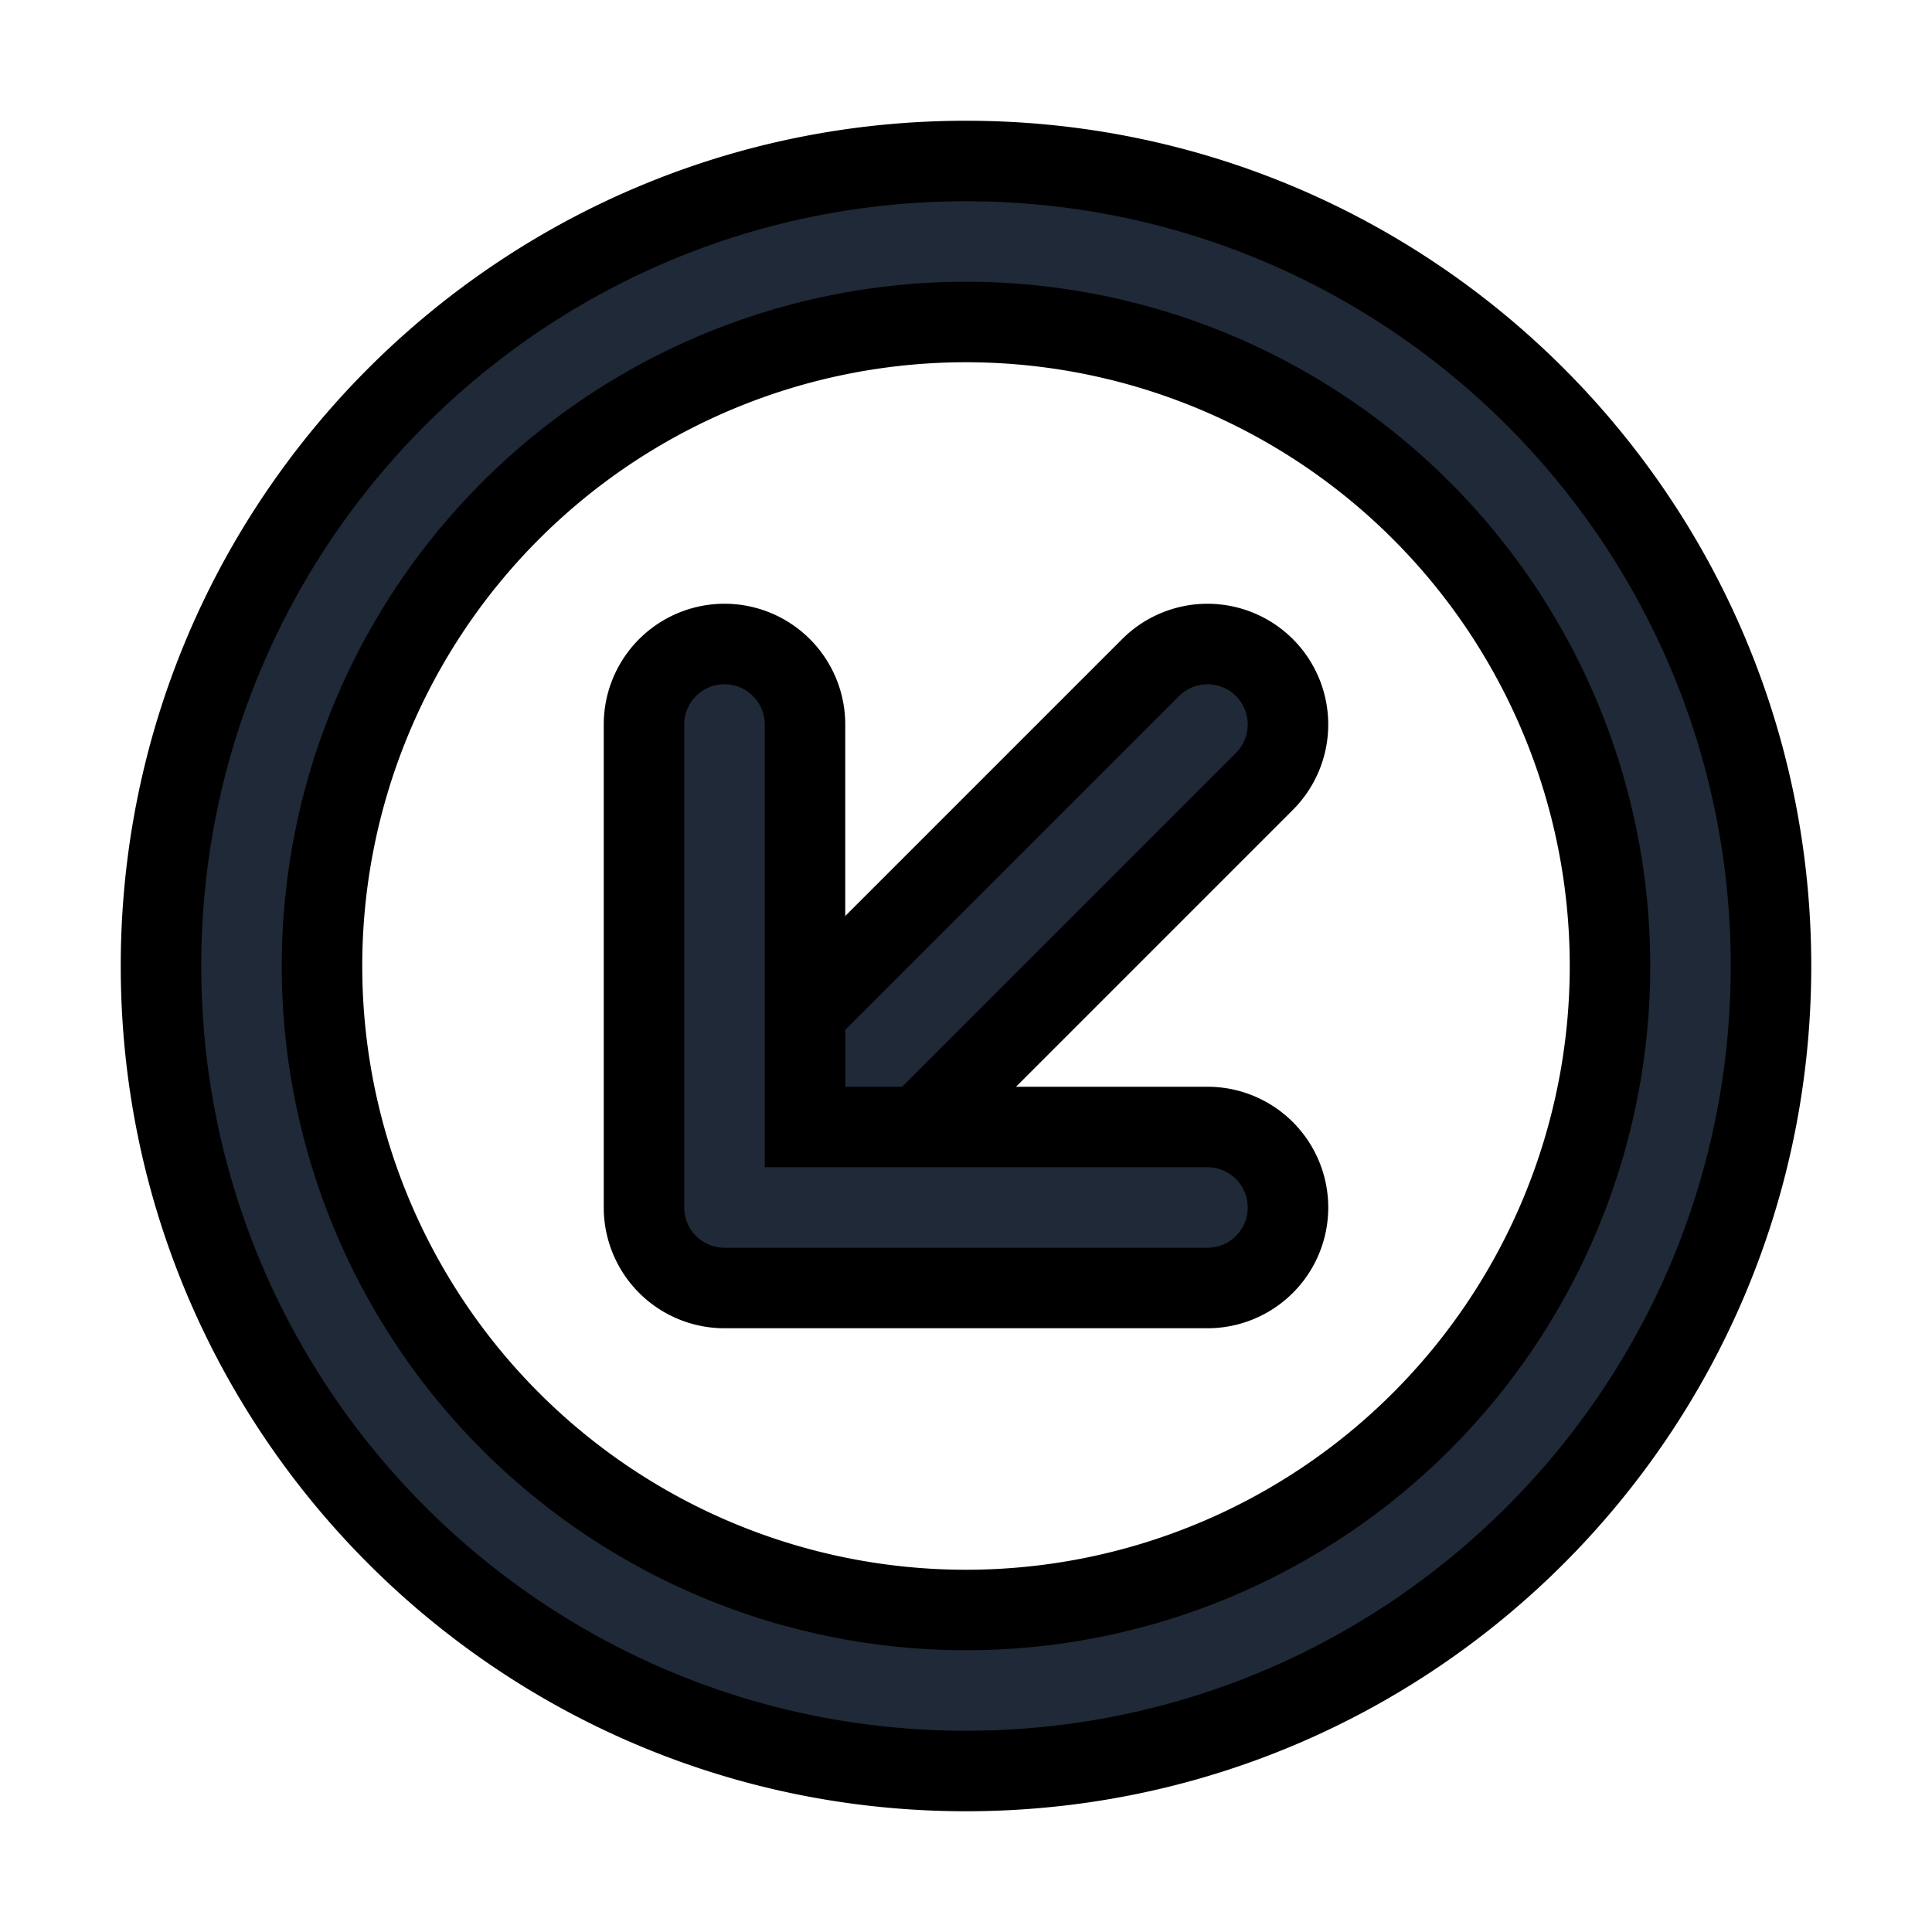 <svg fill="none" stroke="currentColor" viewBox="0 0 24 24">
  <path fill="#1F2937" fill-rule="evenodd" d="M12 4a8 8 0 1 0 0 16 8 8 0 0 0 0-16zM2 12C2 6.477 6.477 2 12 2s10 4.477 10 10-4.477 10-10 10S2 17.523 2 12z" clip-rule="evenodd"/>
  <path fill="#1F2937" fill-rule="evenodd" d="M15.707 8.293a1 1 0 0 1 0 1.414l-6 6a1 1 0 0 1-1.414-1.414l6-6a1 1 0 0 1 1.414 0z" clip-rule="evenodd"/>
  <path fill="#1F2937" fill-rule="evenodd" d="M9 8a1 1 0 0 1 1 1v5h5a1 1 0 1 1 0 2H9a1 1 0 0 1-1-1V9a1 1 0 0 1 1-1z" clip-rule="evenodd"/>
</svg>
